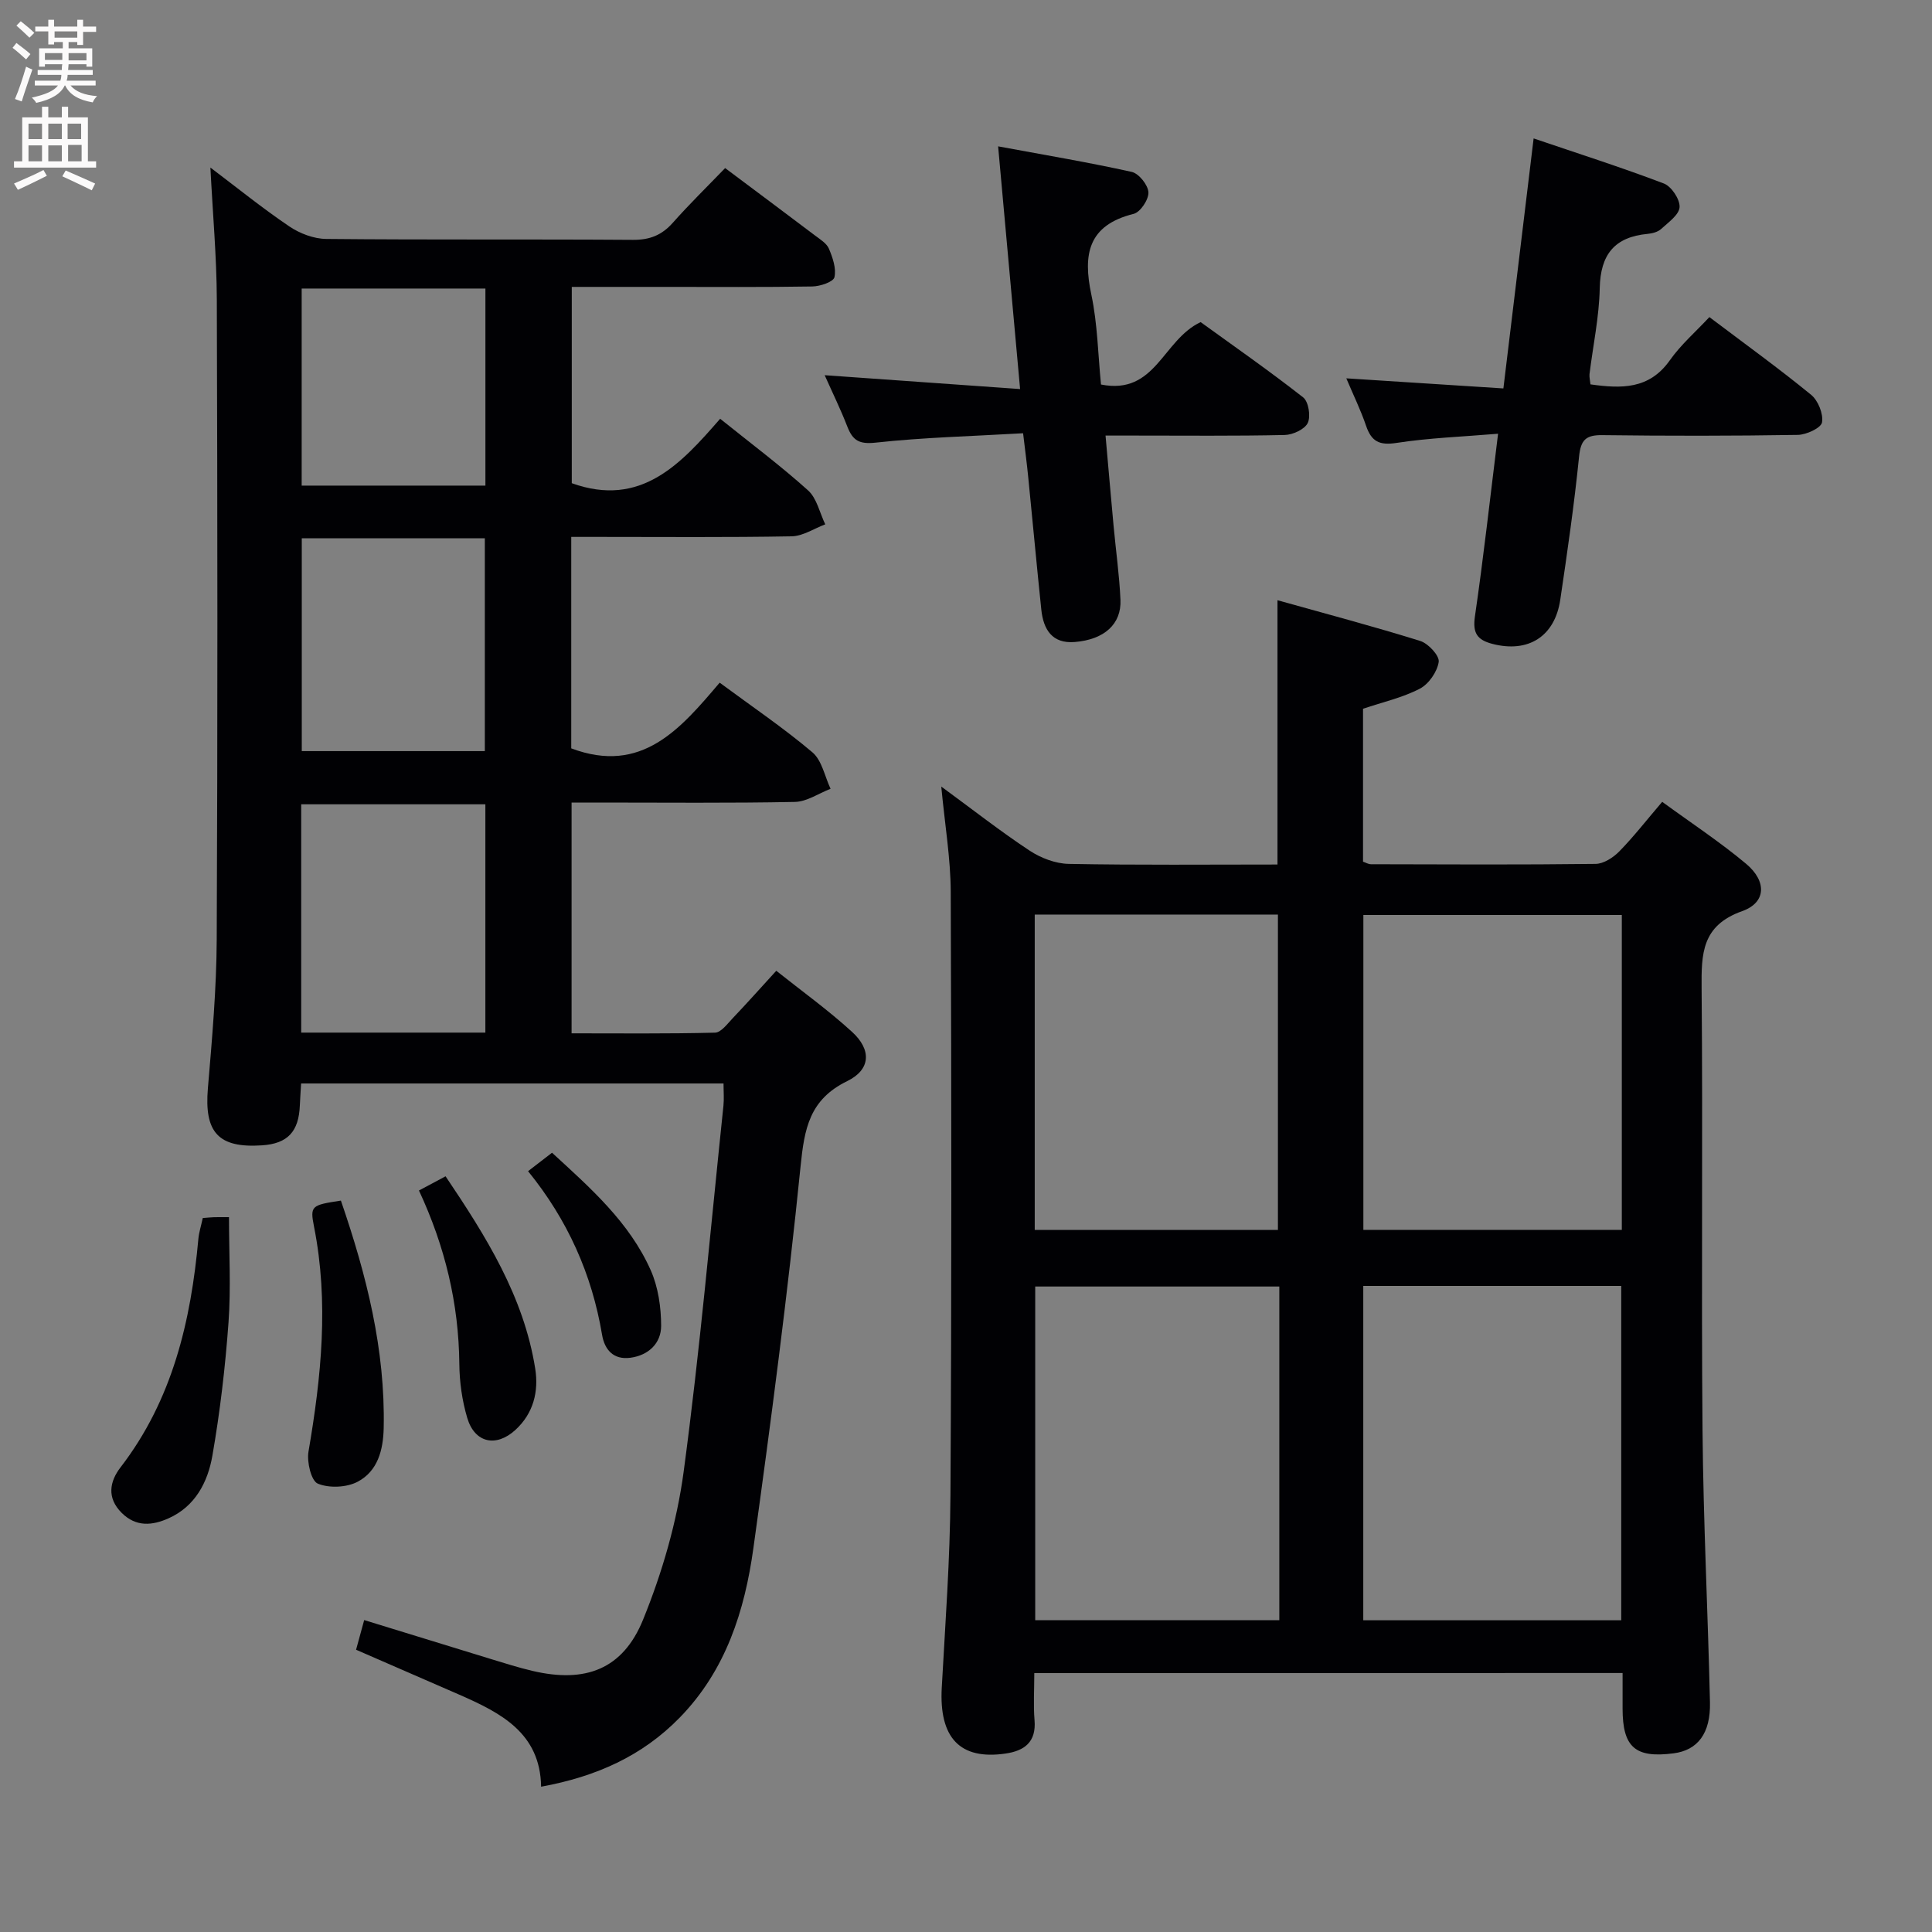 <svg enable-background="new 0 0 400 400" viewBox="0 0 400 400" xmlns="http://www.w3.org/2000/svg"><rect x="0" y="0" width="400" height="400" fill="#808080" stroke="none"/><g fill="#010104"><path d="m43.56 34.69c5.48 4.14 10.74 8.4 16.33 12.18 2.17 1.47 5.08 2.58 7.67 2.6 21.16.21 42.33.04 63.49.19 3.48.02 5.97-.97 8.25-3.54 3.42-3.86 7.12-7.47 10.83-11.32 6.45 4.83 12.56 9.38 18.63 13.97 1.06.8 2.39 1.61 2.86 2.72.78 1.86 1.56 4.11 1.14 5.91-.23.97-2.95 1.88-4.57 1.91-10.16.17-20.33.09-30.5.09-6.31 0-12.62 0-19.31 0v40.64c14.34 5.15 22.62-4.04 30.72-13.34 6.38 5.13 12.52 9.72 18.2 14.83 1.82 1.64 2.41 4.65 3.56 7.03-2.32.87-4.63 2.44-6.97 2.48-13.33.24-26.66.12-39.99.12-1.79 0-3.59 0-5.63 0v43.78c14.63 5.51 22.66-4.11 30.73-13.6 6.77 5 13.25 9.39 19.19 14.41 1.98 1.67 2.56 4.99 3.77 7.56-2.46.95-4.91 2.67-7.39 2.72-13.49.27-26.99.13-40.49.13-1.8 0-3.6 0-5.74 0v47.78c9.85 0 19.78.11 29.7-.14 1.26-.03 2.57-1.85 3.68-3.01 2.87-3.01 5.63-6.12 9-9.8 5.26 4.19 10.75 8.13 15.7 12.66 4.04 3.69 3.88 7.79-1.01 10.18-7.83 3.82-8.87 9.82-9.66 17.64-2.66 26.42-6.12 52.77-9.77 79.07-1.8 12.96-5.7 25.28-15.25 35.07-7.75 7.94-17.25 12.21-28.7 14.31-.17-11.11-8.32-15.28-16.9-19.04-6.99-3.06-13.99-6.09-21.41-9.32.53-1.92 1.03-3.76 1.68-6.14 8.93 2.75 17.59 5.42 26.26 8.07 2.86.87 5.71 1.78 8.62 2.46 10.88 2.55 18.67-.29 22.87-10.64 3.96-9.74 6.99-20.18 8.39-30.59 3.38-25.18 5.59-50.52 8.24-75.79.15-1.44.02-2.9.02-4.61-29.3 0-58.22 0-87.46 0-.09 1.62-.2 3.06-.26 4.51-.21 5.47-2.53 7.95-7.83 8.3-9.06.61-11.98-2.69-11.21-11.8.87-10.26 1.78-20.56 1.83-30.85.2-44.16.16-88.32.02-132.48-.04-8.91-.85-17.83-1.33-27.31zm56.93 179.1c0-15.97 0-31.54 0-47.27-12.89 0-25.45 0-38.13 0v47.27zm-38.01-102.35v44.07h37.9c0-14.97 0-29.51 0-44.07-12.87 0-25.29 0-37.9 0zm-.02-51.7v40.8h38.04c0-13.79 0-27.17 0-40.8-12.88 0-25.44 0-38.04 0z"/><path d="m214.14 346.4c0 3.46-.21 6.62.05 9.75.38 4.55-2.12 6.35-6.04 6.91-9.41 1.36-13.74-3.27-13.17-13.64.73-13.28 1.72-26.56 1.8-39.85.25-41.65.21-83.3.06-124.94-.03-6.92-1.21-13.83-1.96-21.78 6.55 4.8 12.26 9.28 18.3 13.27 2.32 1.53 5.36 2.69 8.1 2.74 14.31.27 28.63.13 43.21.13 0-18.04 0-35.88 0-54.72 9.98 2.8 19.84 5.4 29.57 8.44 1.66.52 4 3.06 3.81 4.33-.31 2.05-2.06 4.59-3.92 5.55-3.6 1.87-7.69 2.78-11.75 4.15v31.66c.49.16 1.08.53 1.67.53 15.49.04 30.99.12 46.48-.07 1.66-.02 3.64-1.3 4.89-2.57 3-3.06 5.64-6.47 8.9-10.28 5.97 4.36 11.93 8.28 17.36 12.82 4.33 3.62 4.19 8.04-.8 9.81-8.39 2.98-8.46 8.81-8.4 16 .27 30.48-.08 60.97.19 91.46.16 18.78 1.11 37.56 1.54 56.34.15 6.45-2.55 9.93-7.54 10.57-7.94 1.03-10.55-1.27-10.55-9.26 0-2.32 0-4.64 0-7.37-40.59.02-80.95.02-121.8.02zm68.11-80.16v69.22h53.41c0-23.23 0-46.11 0-69.22-17.83 0-35.39 0-53.41 0zm-17.38.12c-17.2 0-33.9 0-50.54 0v69.08h50.54c0-23.17 0-45.95 0-69.08zm70.91-76.92c-18.14 0-35.83 0-53.51 0v65.19h53.51c0-21.82 0-43.27 0-65.19zm-121.55 65.21h50.35c0-22.03 0-43.71 0-65.3-16.99 0-33.56 0-50.35 0z"/><path d="m329.29 79.58c6.35.89 12.15 1.09 16.44-5 2.28-3.23 5.36-5.9 8.18-8.93 7.39 5.58 14.39 10.63 21.05 16.08 1.46 1.19 2.57 3.95 2.27 5.72-.2 1.15-3.23 2.56-5.01 2.59-13.49.22-27 .22-40.49.05-3.4-.04-4.45.99-4.8 4.44-1 9.9-2.43 19.77-3.89 29.62-1.13 7.66-6.66 11.08-14.05 9.16-3.19-.83-4.12-2.26-3.62-5.71 1.77-12.14 3.12-24.34 4.79-37.8-7.4.62-14.27.86-21.02 1.9-3.55.55-5.2-.28-6.31-3.55-1.11-3.26-2.64-6.38-4.09-9.82 10.9.7 21.41 1.38 32.52 2.09 2.11-17.45 4.14-34.2 6.26-51.76 9 3.06 18.07 5.95 26.96 9.33 1.57.6 3.35 3.27 3.26 4.89-.09 1.59-2.33 3.16-3.82 4.53-.68.62-1.82.92-2.78 1.01-6.87.64-9.79 4.28-9.93 11.24-.12 5.95-1.39 11.87-2.12 17.8-.06.65.12 1.3.2 2.12z"/><path d="m211.82 89.7c-10.65.62-20.63.86-30.51 1.94-3.44.38-4.76-.45-5.88-3.32-1.37-3.54-3.05-6.96-4.69-10.64 13.4.95 26.49 1.88 40.46 2.87-1.54-17.04-2.98-32.98-4.55-50.25 9.71 1.8 18.74 3.31 27.66 5.29 1.48.33 3.38 2.71 3.46 4.23.07 1.49-1.67 4.12-3.07 4.46-9.44 2.35-10.52 8.38-8.75 16.72 1.29 6.08 1.38 12.42 2 18.61 11.34 2.25 12.74-9.22 20.63-12.92 6.63 4.8 14.08 9.99 21.22 15.58 1.12.87 1.61 3.93.96 5.29-.63 1.33-3.09 2.46-4.77 2.5-10.32.23-20.65.12-30.98.12-1.8 0-3.6 0-6.12 0 .58 6.54 1.1 12.59 1.66 18.64.47 5.12 1.2 10.23 1.43 15.37.22 5.02-3.35 8.23-9.44 8.73-4.73.4-6.52-2.62-6.95-6.71-.95-9.08-1.78-18.17-2.69-27.25-.27-2.79-.64-5.57-1.08-9.26z"/><path d="m41.98 252.18c1.04-.08 1.7-.15 2.35-.17.99-.02 1.99-.01 3.08-.01 0 7.38.42 14.63-.1 21.81-.67 9.23-1.75 18.47-3.34 27.59-.95 5.44-3.54 10.49-9.09 12.96-3.33 1.48-6.69 1.84-9.68-1.13-3.15-3.13-2.49-6.52-.24-9.44 10.77-14 14.57-30.29 16.12-47.38.13-1.31.55-2.59.9-4.23z"/><path d="m70.58 248.57c5.33 15.49 9.2 30.87 8.86 47.08-.1 4.64-1.27 8.93-5.36 11.11-2.28 1.22-5.92 1.39-8.28.41-1.37-.57-2.3-4.48-1.93-6.63 2.65-15.48 4.24-30.92 1.15-46.55-.86-4.36-.56-4.48 5.56-5.42z"/><path d="m86.74 246.48c2.01-1.07 3.59-1.91 5.51-2.94 8.37 12.43 16.18 24.86 18.56 39.81.75 4.74-.36 9.27-4.1 12.7-4 3.66-8.43 2.7-9.97-2.48-1.07-3.59-1.61-7.46-1.64-11.21-.13-12.45-2.93-24.23-8.36-35.88z"/><path d="m109.33 242.48c1.82-1.41 3.24-2.5 4.96-3.82 7.98 7.33 16.02 14.39 20.44 24.34 1.55 3.5 2.15 7.67 2.15 11.53-.01 3.57-2.59 6.07-6.36 6.58-3.51.47-5.35-1.66-5.87-4.77-2.11-12.55-7.13-23.78-15.32-33.86z"/></g><path d="m2.6 9.9.8-1c.9.7 1.9 1.4 2.9 2.3l-.9 1.1c-1.1-1-2-1.8-2.8-2.4zm.5 10.6c.9-2.1 1.6-4.3 2.3-6.7.4.2.8.4 1.3.6-.7 2.1-1.5 4.3-2.2 6.6zm.3-15.2.9-.9c1 .8 2 1.6 2.8 2.4l-1 1c-.9-.9-1.8-1.7-2.7-2.5zm12.6-1.2h1.2v1.4h2.7v1.1h-2.7v2.7h-1.2v-.6h-1.8v1.3h4.9v3.8h-1.2v-.5h-3.7c0 .4-.1.9-.1 1.2h5.1v1h-5.2c0 .5-.1.9-.2 1.2h6v1h-5.2c1.1 1.3 2.9 2 5.5 2.2-.4.4-.7.8-.9 1.3-2.9-.5-4.8-1.6-5.7-3.5h-.1c-.8 1.7-2.7 2.9-5.9 3.6-.2-.4-.6-.8-.9-1.1 2.8-.6 4.6-1.4 5.4-2.5h-4.8v-1h5.3c.1-.3.2-.7.2-1.2h-4.9v-1h5c0-.4 0-.8.1-1.2h-3.6v.5h-1.2v-3.8h4.9v-1.3h-1.8v.5h-1.2v-2.7h-2.7v-1h2.7v-1.4h1.2v1.4h4.8zm-6.7 8.3h3.6c0-.4 0-.9 0-1.4h-3.6zm1.9-4.6h4.8v-1.3h-4.7v1.3zm6.7 3.2h-3.7v1.5h3.7z" fill="#fbfafa"/><path d="m8.7 22.1h1.3v2.2h2.8v-2.2h1.3v2.2h4.1v9.1h1.7v1.3h-17v-1.3h1.7v-9.1h4.1zm.3 13.1.7 1.2c-1.8.9-3.8 1.9-6 2.9-.2-.4-.5-.8-.8-1.3 2.3-1 4.4-1.9 6.1-2.8zm-3.1-6.4h2.8v-3.2h-2.8zm0 4.6h2.8v-3.3h-2.8zm4.1-4.6h2.8v-3.2h-2.8zm0 4.6h2.8v-3.3h-2.8zm3.6 1.9c2.1.9 4.1 1.8 6.1 2.7l-.7 1.4c-2.2-1.1-4.2-2-6.1-2.9zm3.2-9.7h-2.8v3.2h2.8zm-2.7 7.8h2.8v-3.4h-2.8z" fill="#fbfafa"/></svg>